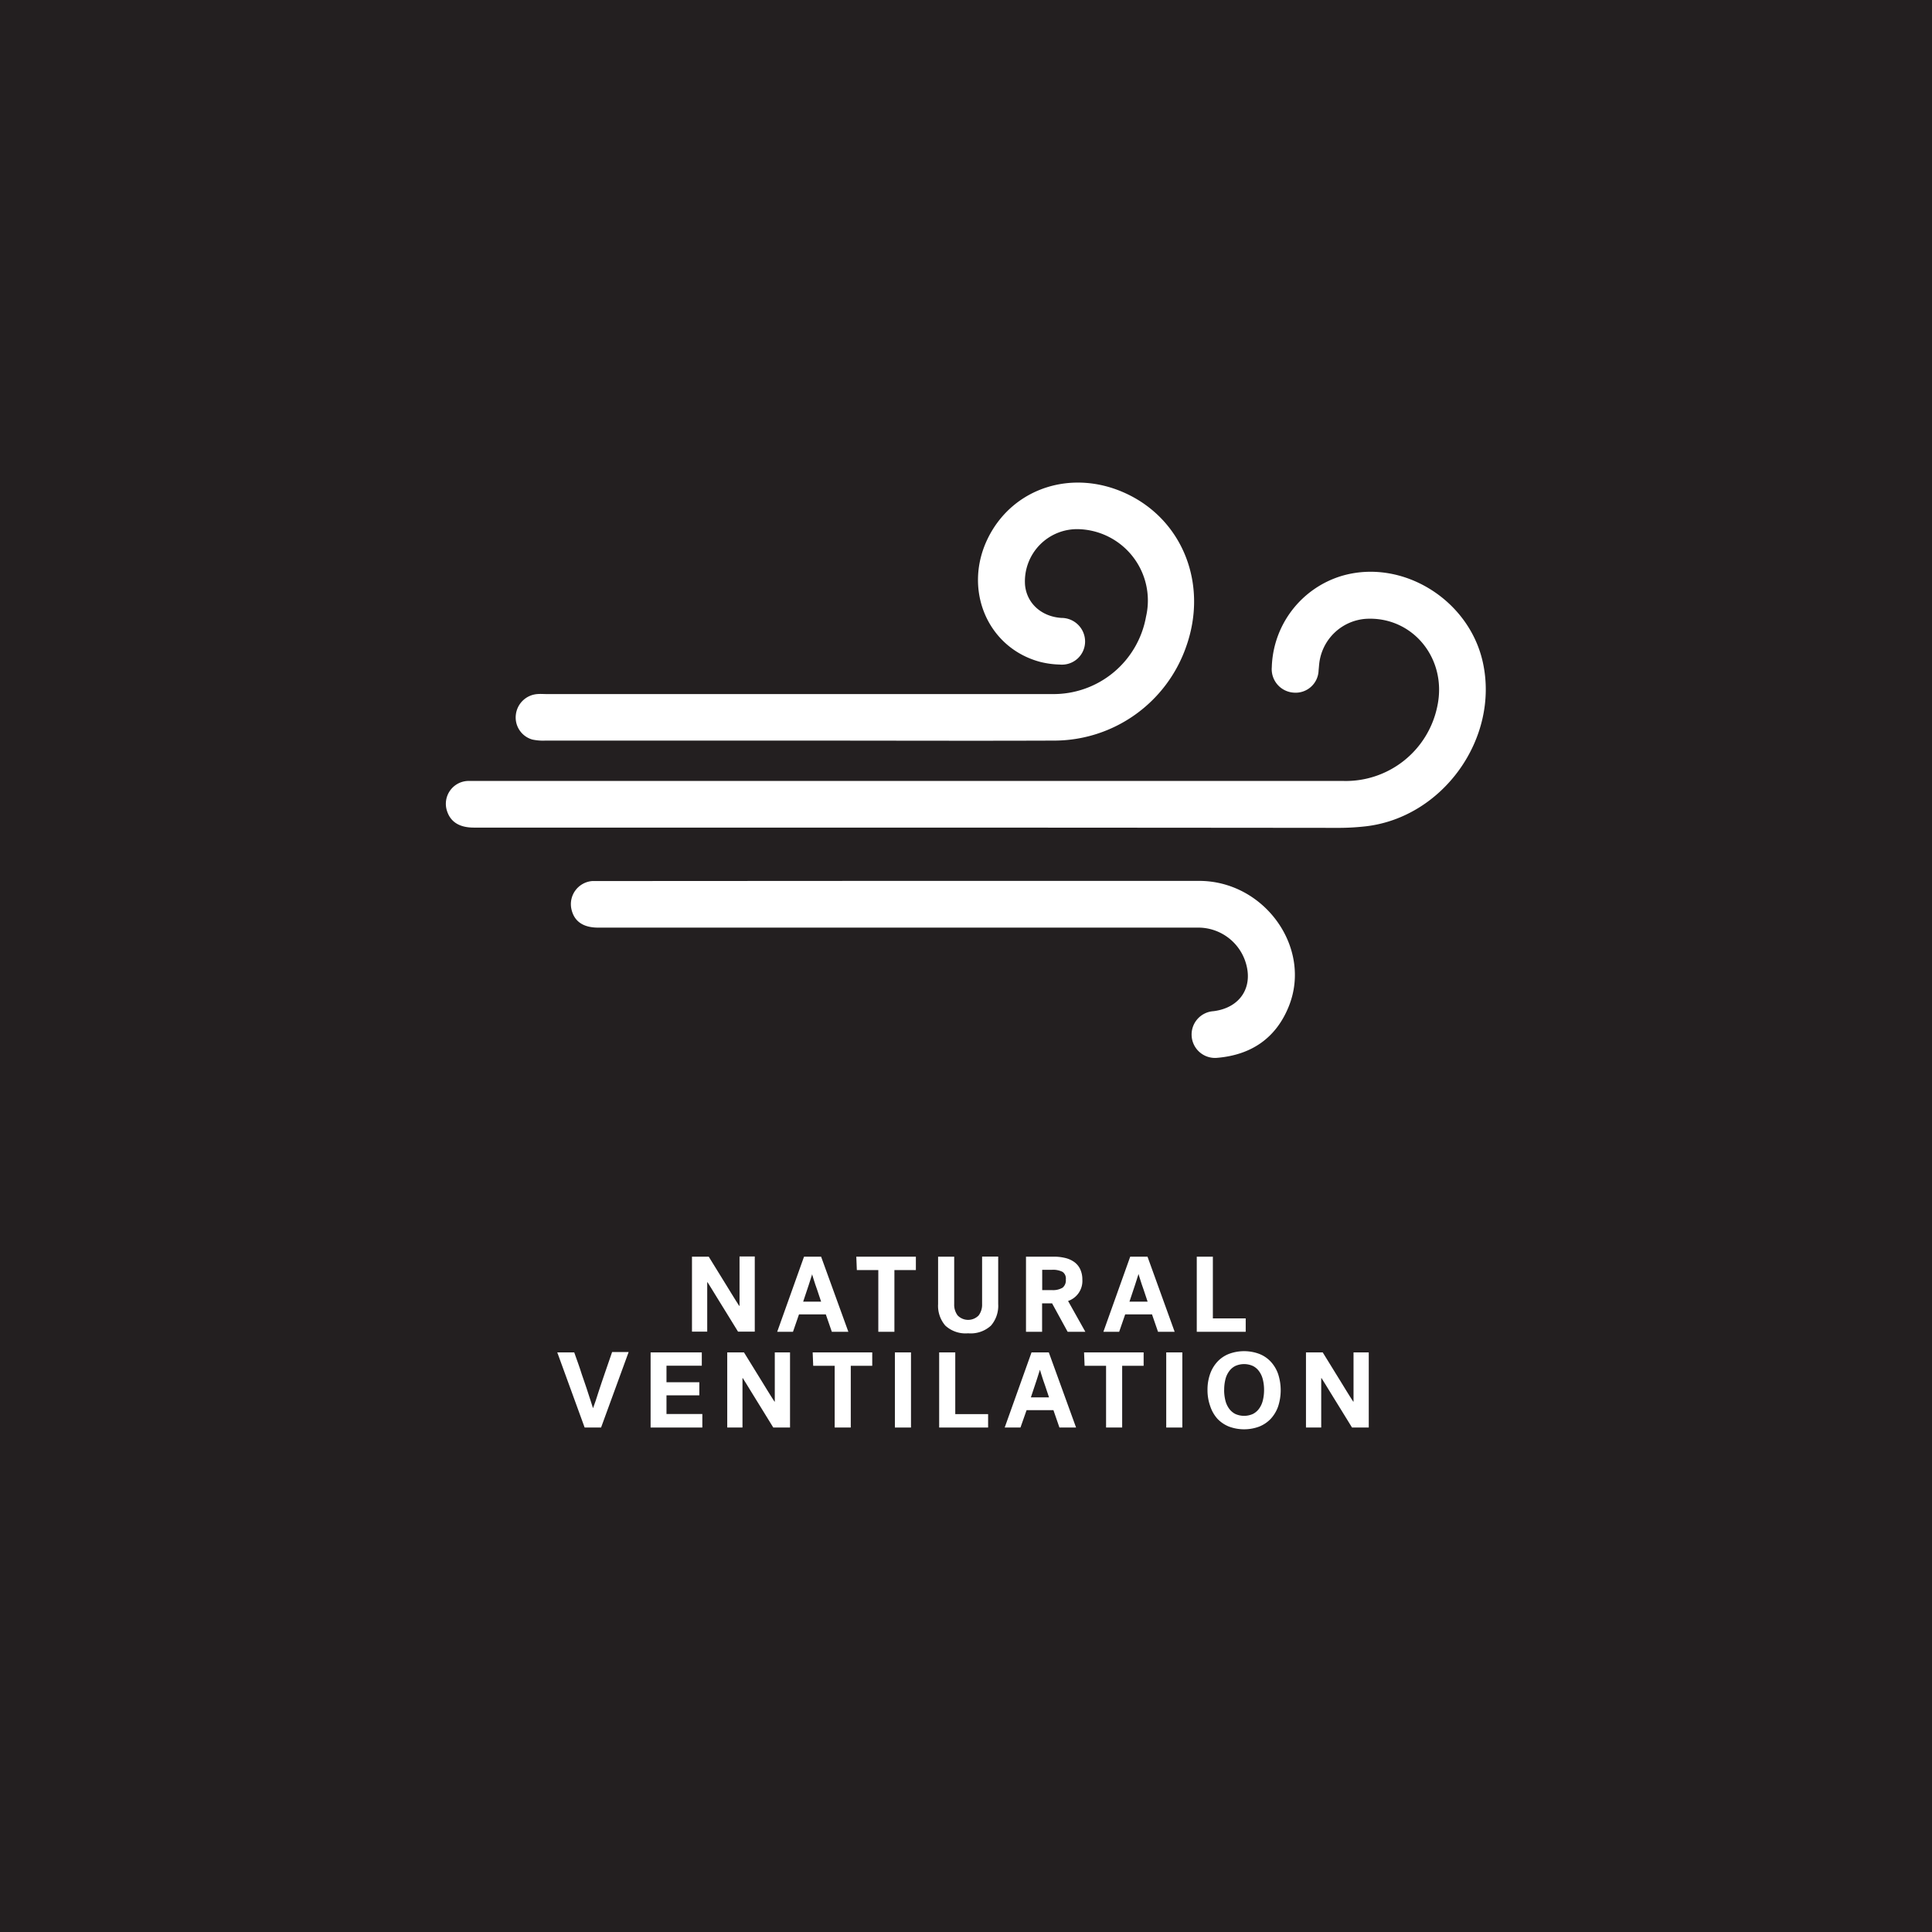 <svg xmlns="http://www.w3.org/2000/svg" viewBox="0 0 360 360"><defs><style>.cls-1{fill:#231f20;}.cls-2{fill:#fff;}</style></defs><title>CARD</title><g id="BACKGROUND"><rect class="cls-1" width="360" height="360"/></g><g id="LINE_ONE" data-name="LINE ONE"><path class="cls-2" d="M128.94,234.16h3.12l2.32,3.76,1.08,1.75.84,1.37.8,1.29.64,1h.06v-9.2h2.84v14h-3.12l-2.28-3.7-1.07-1.73c-.29-.46-.57-.92-.85-1.38l-.81-1.32c-.26-.42-.48-.78-.67-1.07h-.06v9.2h-2.84Z"/><path class="cls-2" d="M158.08,248.16H155l-1.12-3.24h-5l-1.12,3.24h-2.94l5-14H153Zm-6.76-10.72c0,.11-.07.26-.14.47s-.14.44-.22.7-.17.54-.27.84l-.29.87c-.23.69-.47,1.43-.74,2.22H153c-.27-.79-.51-1.53-.74-2.22-.15-.4-.26-.73-.35-1s-.17-.51-.24-.75-.14-.46-.21-.67-.11-.36-.14-.47Z"/><path class="cls-2" d="M159.56,234.16h11.1v2.5h-4v11.5h-3v-11.5h-4Z"/><path class="cls-2" d="M180.4,248.44a5.56,5.56,0,0,1-4.26-1.44,5.65,5.65,0,0,1-1.34-4v-8.84h3V243a3.33,3.33,0,0,0,.64,2.11,2.73,2.73,0,0,0,3.92,0A3.33,3.33,0,0,0,183,243v-8.86h3V243a5.65,5.65,0,0,1-1.34,4A5.56,5.56,0,0,1,180.4,248.44Z"/><path class="cls-2" d="M201.68,238.42a3.94,3.94,0,0,1-2.66,4l3.22,5.74h-3.3l-2.9-5.3h-1.86v5.3h-3v-14h5.12a8.89,8.89,0,0,1,2.21.25,4.78,4.78,0,0,1,1.69.77,3.46,3.46,0,0,1,1.08,1.32A4.47,4.47,0,0,1,201.68,238.42Zm-3.08,0A1.51,1.51,0,0,0,198,237a3.91,3.91,0,0,0-2-.39h-1.8v3.78H196a3.48,3.48,0,0,0,2-.45A1.74,1.74,0,0,0,198.6,238.44Z"/><path class="cls-2" d="M218.88,248.16h-3.1l-1.12-3.24h-5l-1.12,3.24h-2.94l5-14h3.22Zm-6.76-10.72c0,.11-.07.26-.14.47s-.14.44-.22.7-.17.54-.27.84-.2.59-.29.87c-.23.69-.47,1.43-.74,2.22h3.38c-.27-.79-.51-1.53-.74-2.22-.15-.4-.26-.73-.35-1s-.17-.51-.24-.75-.14-.46-.21-.67-.11-.36-.14-.47Z"/><path class="cls-2" d="M223,234.16h3v11.5h6.12v2.5H223Z"/></g><g id="LINE_TWO" data-name="LINE TWO"><path class="cls-2" d="M107,252c.49,1.4,1,2.75,1.4,4.06q.41,1.14.66,1.92c.17.52.35,1,.52,1.57s.34,1,.5,1.53.3.93.42,1.32h0L111,261l.51-1.59c.18-.56.37-1.14.57-1.72s.39-1.16.58-1.7c.44-1.31.91-2.66,1.4-4.06h3.08L112,266h-3.06l-5.1-14Z"/><path class="cls-2" d="M121.23,266V252h9.54v2.48h-6.58v3.08h6.12V260h-6.12v3.48h6.68V266Z"/><path class="cls-2" d="M135.51,252h3.12l2.32,3.76c.44.7.8,1.29,1.08,1.75l.84,1.37.8,1.29.64,1h.06V252h2.84v14h-3.12l-2.28-3.7-1.07-1.73c-.29-.46-.57-.92-.85-1.38l-.81-1.32c-.26-.42-.48-.78-.67-1.07h-.06V266h-2.84Z"/><path class="cls-2" d="M151.43,252h11.1v2.5h-4V266h-3v-11.5h-4Z"/><path class="cls-2" d="M166.75,252h3v14h-3Z"/><path class="cls-2" d="M175,252h3v11.5h6.12V266H175Z"/><path class="cls-2" d="M200.51,266h-3.1l-1.12-3.24h-5L190.15,266h-2.94l5-14h3.22Zm-6.76-10.72c0,.1-.07.26-.14.47s-.14.44-.22.7-.17.54-.27.84-.2.59-.29.87c-.23.69-.47,1.43-.74,2.22h3.38c-.27-.79-.51-1.53-.74-2.22-.15-.4-.26-.73-.35-1s-.17-.51-.24-.75-.14-.47-.21-.67-.11-.37-.14-.47Z"/><path class="cls-2" d="M202,252h11.1v2.5h-4V266h-3v-11.5h-4Z"/><path class="cls-2" d="M217.31,252h3v14h-3Z"/><path class="cls-2" d="M225,259a8.79,8.79,0,0,1,.49-3,6.55,6.55,0,0,1,1.38-2.29,5.82,5.82,0,0,1,2.15-1.44,8.09,8.09,0,0,1,5.6,0,5.82,5.82,0,0,1,2.15,1.44,6.55,6.55,0,0,1,1.38,2.29,9.74,9.74,0,0,1,0,6.1,6.64,6.64,0,0,1-1.38,2.29,6.07,6.07,0,0,1-2.15,1.44,8.09,8.09,0,0,1-5.6,0,6.07,6.07,0,0,1-2.15-1.44A6.64,6.64,0,0,1,225.5,262,8.83,8.83,0,0,1,225,259Zm3.1,0a8,8,0,0,0,.23,1.95,4.33,4.33,0,0,0,.69,1.52,3.24,3.24,0,0,0,1.16,1,4,4,0,0,0,3.28,0,3.24,3.24,0,0,0,1.16-1,4.33,4.33,0,0,0,.69-1.52,8,8,0,0,0,.23-1.95,7.9,7.9,0,0,0-.23-1.95,4.25,4.25,0,0,0-.69-1.52,3.14,3.14,0,0,0-1.16-1,4,4,0,0,0-3.28,0,3.14,3.14,0,0,0-1.16,1,4.25,4.25,0,0,0-.69,1.52A7.9,7.9,0,0,0,228.11,259Z"/><path class="cls-2" d="M243.35,252h3.12l2.32,3.76c.44.7.8,1.29,1.08,1.75l.84,1.37.8,1.29.64,1h.06V252h2.84v14h-3.12l-2.28-3.7-1.07-1.73c-.29-.46-.57-.92-.85-1.38l-.81-1.32c-.26-.42-.48-.78-.67-1.07h-.06V266h-2.84Z"/></g><g id="ICON"><path class="cls-2" d="M169.85,154.21H88.28c-2.68,0-4.35-1.06-5-3.14a4.26,4.26,0,0,1,3.87-5.55c.63,0,1.26,0,1.89,0H250.33a17.41,17.41,0,0,0,17.51-14c1.84-8.84-4.65-16.72-13.34-16.21a9.42,9.42,0,0,0-8.66,8.17c-.06.48-.09,1-.14,1.44a4.28,4.28,0,0,1-4.65,4.14,4.38,4.38,0,0,1-4.07-4.74,18.33,18.33,0,0,1,13-17c11.24-3.33,23.79,4.37,26.34,16.16,3.07,14.14-7.5,28.88-21.9,30.5a44.9,44.9,0,0,1-5.06.28Q209.63,154.22,169.85,154.21Z"/><path class="cls-2" d="M149.38,138H101.62a9.47,9.47,0,0,1-2.44-.2,4.27,4.27,0,0,1-3.05-4.69,4.35,4.35,0,0,1,4-3.78c.58-.05,1.16,0,1.74,0h94.2a17.51,17.51,0,0,0,17.48-14.45A13.3,13.3,0,0,0,201.2,98.61,9.73,9.73,0,0,0,191,109c.32,3.42,3.06,5.9,6.78,6.14a4.4,4.4,0,0,1,4.41,4.45,4.31,4.31,0,0,1-4.7,4.24,16.59,16.59,0,0,1-3.72-.51c-9.88-2.67-14.42-13.67-9.6-23.21,4.7-9.29,15.71-12.78,25.66-8.15,10.62,4.94,15.33,17,11.17,28.6A26.07,26.07,0,0,1,196.41,138c-15.68.06-31.36,0-47,0Z"/><path class="cls-2" d="M167.7,164.14h55.73c12.16,0,21.1,12.43,16.73,23.35-2.38,5.95-7,9.08-13.34,9.62a4.36,4.36,0,1,1-.71-8.69c5.17-.64,7.66-4.78,5.8-9.66a9.26,9.26,0,0,0-8.39-5.91c-.43,0-.87,0-1.3,0H111.48c-2.81,0-4.49-1.16-5-3.43a4.32,4.32,0,0,1,3.88-5.25c.48,0,1,0,1.45,0Z"/></g></svg>